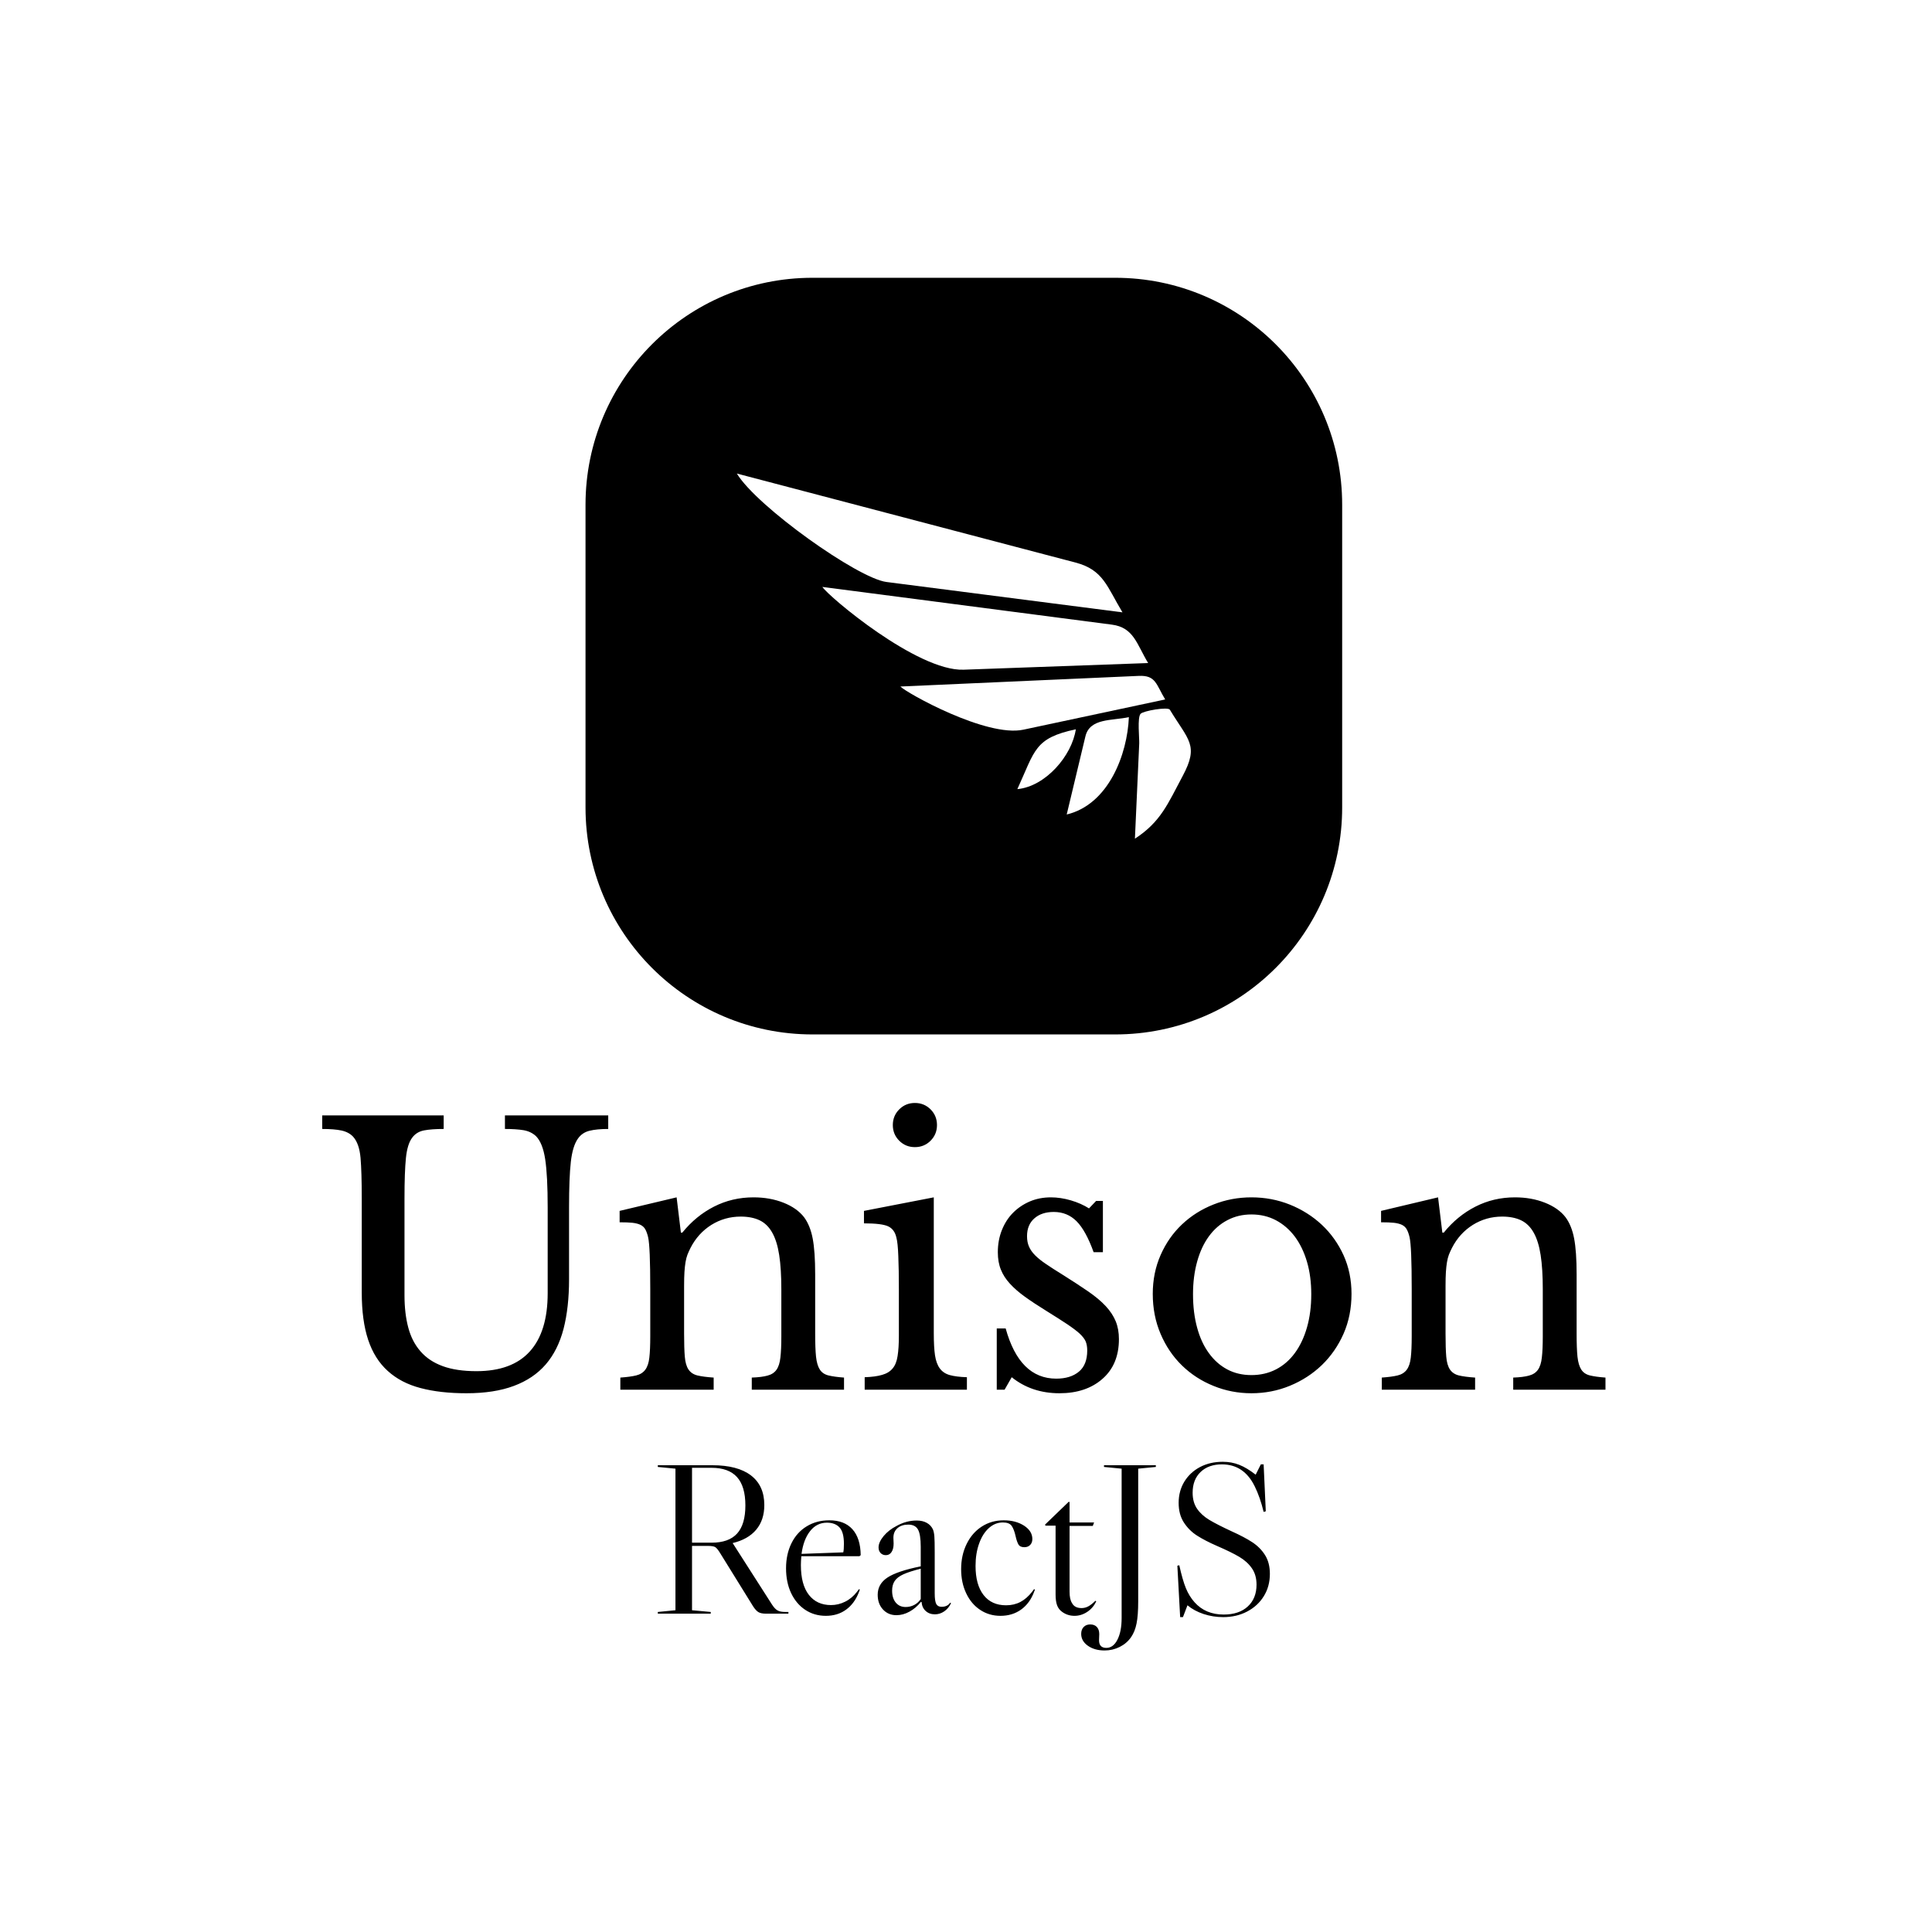 <svg xmlns="http://www.w3.org/2000/svg" version="1.1" xmlns:xlink="http://www.w3.org/1999/xlink" xmlns:svgjs="http://svgjs.dev/svgjs" width="1500" height="1500" viewBox="0 0 1500 1500"><rect width="1500" height="1500" fill="#ffffff"></rect><g transform="matrix(0.667,0,0,0.667,248.075,213.943)"><svg viewBox="0 0 232 248" data-background-color="#ffffff" preserveAspectRatio="xMidYMid meet" height="1603" width="1500" xmlns="http://www.w3.org/2000/svg" xmlns:xlink="http://www.w3.org/1999/xlink"><g id="tight-bounds" transform="matrix(1,0,0,1,0.447,0.4)"><svg viewBox="0 0 231.107 247.2" height="247.2" width="231.107"><g><svg viewBox="0 0 395.52 423.062" height="247.2" width="231.107"><g transform="matrix(1,0,0,1,0,254.321)"><svg viewBox="0 0 395.52 168.741" height="168.741" width="395.52"><g id="textblocktransform"><svg viewBox="0 0 395.52 168.741" height="168.741" width="395.52" id="textblock"><g><svg viewBox="0 0 395.52 89.467" height="89.467" width="395.52"><g transform="matrix(1,0,0,1,0,0)"><svg width="395.52" viewBox="1.45 -40.25 180.14 40.75" height="89.467" data-palette-color="#000000"><path d="M36.1-25.6L36.1-15.5Q36.1-11.55 35.33-8.55 34.55-5.55 32.83-3.55 31.1-1.55 28.35-0.53 25.6 0.5 21.7 0.5L21.7 0.5Q18 0.5 15.25-0.23 12.5-0.95 10.65-2.63 8.8-4.3 7.9-7 7-9.7 7-13.65L7-13.65 7-26.85Q7-30.55 6.83-32.55 6.65-34.55 5.8-35.5L5.8-35.5Q5.2-36.15 4.17-36.38 3.15-36.6 1.45-36.6L1.45-36.6 1.45-38.5 18.5-38.5 18.5-36.6Q16.8-36.6 15.75-36.4 14.7-36.2 14.1-35.4L14.1-35.4Q13.4-34.5 13.2-32.52 13-30.55 13-26.85L13-26.85 13-13.25Q13-10.7 13.53-8.72 14.05-6.75 15.25-5.38 16.45-4 18.38-3.3 20.3-2.6 23.1-2.6L23.1-2.6Q28.1-2.6 30.6-5.38 33.1-8.15 33.1-13.55L33.1-13.55 33.1-25.6Q33.1-30.05 32.75-32.35 32.4-34.65 31.45-35.6L31.45-35.6Q30.75-36.25 29.7-36.43 28.65-36.6 27.1-36.6L27.1-36.6 27.1-38.5 41.6-38.5 41.6-36.6Q40-36.6 38.98-36.35 37.95-36.1 37.35-35.25L37.35-35.25Q36.6-34.2 36.35-31.98 36.1-29.75 36.1-25.6L36.1-25.6ZM52.25-14.55L52.25-7.85Q52.25-5.8 52.35-4.63 52.45-3.45 52.87-2.83 53.3-2.2 54.12-2 54.95-1.8 56.4-1.7L56.4-1.7 56.4 0 43.3 0 43.3-1.7Q44.7-1.8 45.52-2 46.35-2.2 46.8-2.8 47.25-3.4 47.37-4.5 47.5-5.6 47.5-7.5L47.5-7.5 47.5-14.15Q47.5-20.1 47.2-21.4L47.2-21.4Q47.05-22.05 46.82-22.48 46.6-22.9 46.15-23.13 45.7-23.35 45-23.43 44.3-23.5 43.2-23.5L43.2-23.5 43.2-25.1 51.2-27 51.8-22.05 52-22.05Q53.9-24.4 56.45-25.7 59-27 62-27L62-27Q64.3-27 66.2-26.25 68.1-25.5 69.1-24.2L69.1-24.2Q69.95-23.05 70.3-21.23 70.65-19.4 70.65-16.2L70.65-16.2 70.65-7.85Q70.65-5.8 70.77-4.63 70.9-3.45 71.3-2.83 71.7-2.2 72.52-2 73.35-1.8 74.7-1.7L74.7-1.7 74.7 0 61.75 0 61.75-1.7Q63.15-1.75 63.97-1.98 64.8-2.2 65.22-2.8 65.65-3.4 65.77-4.53 65.9-5.65 65.9-7.5L65.9-7.5 65.9-14.1Q65.9-16.95 65.6-18.9 65.3-20.85 64.62-22.05 63.95-23.25 62.85-23.78 61.75-24.3 60.2-24.3L60.2-24.3Q57.95-24.3 56.07-23.13 54.2-21.95 53.15-19.9L53.15-19.9Q52.9-19.4 52.72-18.95 52.55-18.5 52.45-17.9 52.35-17.3 52.3-16.53 52.25-15.75 52.25-14.55L52.25-14.55ZM87.3-27L87.3-7.95Q87.3-6 87.47-4.83 87.65-3.65 88.15-2.98 88.65-2.3 89.55-2.05 90.45-1.8 91.95-1.75L91.95-1.75 91.95 0 77.6 0 77.6-1.75Q79.1-1.8 80.05-2.08 81-2.35 81.52-2.98 82.05-3.6 82.22-4.73 82.4-5.85 82.4-7.6L82.4-7.6 82.4-14Q82.4-16.9 82.32-18.78 82.25-20.65 82.05-21.35L82.05-21.35Q81.8-22.5 80.9-22.93 80-23.35 77.5-23.35L77.5-23.35 77.5-25.1 87.3-27ZM81.55-37.15L81.55-37.15Q81.55-38.45 82.45-39.35 83.35-40.25 84.65-40.25L84.65-40.25Q85.95-40.25 86.85-39.35 87.75-38.45 87.75-37.15L87.75-37.15Q87.75-35.85 86.85-34.95 85.95-34.05 84.65-34.05L84.65-34.05Q83.35-34.05 82.45-34.95 81.55-35.85 81.55-37.15ZM98.24-1.75L97.24 0 96.14 0 96.14-8.6 97.39-8.6Q99.34-1.55 104.49-1.55L104.49-1.55Q106.49-1.55 107.67-2.53 108.84-3.5 108.84-5.5L108.84-5.5Q108.84-6.25 108.62-6.78 108.39-7.3 107.77-7.88 107.14-8.45 106.02-9.2 104.89-9.95 103.04-11.1L103.04-11.1Q101.34-12.15 100.09-13.05 98.84-13.95 97.99-14.88 97.14-15.8 96.72-16.85 96.29-17.9 96.29-19.3L96.29-19.3Q96.29-21 96.87-22.43 97.44-23.85 98.44-24.85 99.44-25.85 100.79-26.43 102.14-27 103.74-27L103.74-27Q105.09-27 106.54-26.58 107.99-26.15 109.09-25.45L109.09-25.45 110.09-26.5 111.04-26.5 111.04-19.3 109.74-19.3Q108.64-22.35 107.34-23.65 106.04-24.95 104.14-24.95L104.14-24.95Q102.44-24.95 101.42-24.05 100.39-23.15 100.39-21.55L100.39-21.55Q100.39-20.7 100.67-20.08 100.94-19.45 101.54-18.85 102.14-18.25 103.07-17.63 103.99-17 105.29-16.2L105.29-16.2Q107.44-14.85 108.97-13.8 110.49-12.75 111.44-11.73 112.39-10.7 112.84-9.6 113.29-8.5 113.29-7.1L113.29-7.1Q113.29-3.55 110.99-1.53 108.69 0.5 104.94 0.5L104.94 0.5Q101.04 0.5 98.24-1.75L98.24-1.75ZM131.89-27L131.89-27Q134.74-27 137.29-25.98 139.84-24.95 141.77-23.15 143.69-21.35 144.82-18.88 145.94-16.4 145.94-13.45L145.94-13.45Q145.94-10.4 144.82-7.85 143.69-5.3 141.77-3.45 139.84-1.6 137.29-0.55 134.74 0.5 131.89 0.5L131.89 0.5Q129.09 0.5 126.57-0.53 124.04-1.55 122.14-3.4 120.24-5.25 119.14-7.83 118.04-10.4 118.04-13.45L118.04-13.45Q118.04-16.4 119.14-18.9 120.24-21.4 122.14-23.2 124.04-25 126.57-26 129.09-27 131.89-27ZM131.89-24.6L131.89-24.6Q130.04-24.6 128.52-23.8 126.99-23 125.92-21.53 124.84-20.05 124.27-17.98 123.69-15.9 123.69-13.4L123.69-13.4Q123.69-10.8 124.27-8.7 124.84-6.6 125.92-5.13 126.99-3.65 128.49-2.85 129.99-2.05 131.89-2.05L131.89-2.05Q133.79-2.05 135.34-2.85 136.89-3.65 137.99-5.15 139.09-6.65 139.69-8.75 140.29-10.85 140.29-13.4L140.29-13.4Q140.29-15.9 139.69-17.95 139.09-20 137.99-21.48 136.89-22.95 135.34-23.78 133.79-24.6 131.89-24.6ZM159.14-14.55L159.14-7.85Q159.14-5.8 159.24-4.63 159.34-3.45 159.76-2.83 160.19-2.2 161.01-2 161.84-1.8 163.29-1.7L163.29-1.7 163.29 0 150.19 0 150.19-1.7Q151.59-1.8 152.41-2 153.24-2.2 153.69-2.8 154.14-3.4 154.26-4.5 154.39-5.6 154.39-7.5L154.39-7.5 154.39-14.15Q154.39-20.1 154.09-21.4L154.09-21.4Q153.94-22.05 153.71-22.48 153.49-22.9 153.04-23.13 152.59-23.35 151.89-23.43 151.19-23.5 150.09-23.5L150.09-23.5 150.09-25.1 158.09-27 158.69-22.05 158.89-22.05Q160.79-24.4 163.34-25.7 165.89-27 168.89-27L168.89-27Q171.19-27 173.09-26.25 174.99-25.5 175.99-24.2L175.99-24.2Q176.84-23.05 177.19-21.23 177.54-19.4 177.54-16.2L177.54-16.2 177.54-7.85Q177.54-5.8 177.66-4.63 177.79-3.45 178.19-2.83 178.59-2.2 179.41-2 180.24-1.8 181.59-1.7L181.59-1.7 181.59 0 168.64 0 168.64-1.7Q170.04-1.75 170.86-1.98 171.69-2.2 172.11-2.8 172.54-3.4 172.66-4.53 172.79-5.65 172.79-7.5L172.79-7.5 172.79-14.1Q172.79-16.95 172.49-18.9 172.19-20.85 171.51-22.05 170.84-23.25 169.74-23.78 168.64-24.3 167.09-24.3L167.09-24.3Q164.84-24.3 162.96-23.13 161.09-21.95 160.04-19.9L160.04-19.9Q159.79-19.4 159.61-18.95 159.44-18.5 159.34-17.9 159.24-17.3 159.19-16.53 159.14-15.75 159.14-14.55L159.14-14.55Z" opacity="1" transform="matrix(1,0,0,1,0,0)" fill="#000000" class="wordmark-text-0" data-fill-palette-color="primary" id="text-0"></path></svg></g></svg></g><g transform="matrix(1,0,0,1,103.435,110.588)"><svg viewBox="0 0 188.65 58.153" height="58.153" width="188.65"><g transform="matrix(1,0,0,1,0,0)"><svg width="188.65" viewBox="2 -35.3 142.24 43.85" height="58.153" data-palette-color="#000000"><path d="M31.65-0.4L32.35-0.4 32.35 0 27.2 0Q26 0 25.4-0.35 24.8-0.7 24.15-1.7L24.15-1.7 16.5-14.05Q15.8-15.2 15.33-15.48 14.85-15.75 13.65-15.75L13.65-15.75 9.95-15.75 9.95-0.8 14.3-0.4 14.3 0 2 0 2-0.4 6.1-0.8 6.1-33.7 2-34.1 2-34.5 14.65-34.5Q20.55-34.5 23.65-32.13 26.75-29.75 26.75-25.25L26.75-25.25Q26.75-21.75 24.85-19.5 22.95-17.25 19.35-16.4L19.35-16.4 19.4-16.4 28.55-2.1Q29.2-1.1 29.83-0.75 30.45-0.4 31.65-0.4L31.65-0.4ZM14.5-33.9L9.95-33.9 9.95-16.5 14.5-16.5Q18.5-16.5 20.43-18.63 22.35-20.75 22.35-25.15L22.35-25.15Q22.35-29.6 20.4-31.75 18.45-33.9 14.5-33.9L14.5-33.9ZM48.3-5.1L48.75-5.7 48.95-5.6 48.75-5.05Q47.75-2.4 45.77-0.95 43.8 0.5 41.05 0.5L41.05 0.5Q38.35 0.5 36.25-0.9 34.15-2.3 32.97-4.8 31.8-7.3 31.8-10.55L31.8-10.55Q31.8-13.8 33.05-16.35 34.3-18.9 36.6-20.3 38.9-21.7 41.85-21.7L41.85-21.7Q45.35-21.7 47.22-19.63 49.1-17.55 49.15-13.6L49.15-13.6 48.85-13.35 35.35-13.35Q35.25-12.05 35.25-11.3L35.25-11.3Q35.25-6.75 37.1-4.38 38.95-2 42.25-2L42.25-2Q43.95-2 45.52-2.78 47.1-3.55 48.3-5.1L48.3-5.1ZM41.3-21.15Q38.95-21.15 37.4-19.2 35.85-17.25 35.4-13.9L35.4-13.9 45.1-14.25Q45.25-14.85 45.25-16.25L45.25-16.25Q45.25-18.95 44.22-20.05 43.2-21.15 41.3-21.15L41.3-21.15ZM57.45 0.35Q55.55 0.35 54.32-0.98 53.1-2.3 53.1-4.4L53.1-4.4Q53.1-6.9 55.37-8.4 57.65-9.9 63.1-11L63.1-11 63.1-15.55Q63.1-18.45 62.45-19.58 61.8-20.7 60.2-20.7L60.2-20.7Q58.65-20.7 57.7-19.88 56.75-19.05 56.75-17.65L56.75-17.65 56.8-16.3Q56.8-15.05 56.32-14.33 55.85-13.6 55-13.6L55-13.6Q54.25-13.6 53.77-14.1 53.3-14.6 53.3-15.4L53.3-15.4Q53.3-16.6 54.47-18.03 55.65-19.45 57.5-20.4L57.5-20.4Q59.75-21.65 62.15-21.65L62.15-21.65Q63.55-21.65 64.52-21.1 65.5-20.55 65.95-19.55L65.95-19.55Q66.2-18.9 66.27-17.95 66.35-17 66.35-14.3L66.35-14.3 66.35-4.75Q66.35-2.95 66.7-2.27 67.05-1.6 67.95-1.6L67.95-1.6Q69.3-1.6 69.95-2.55L69.95-2.55 70.15-2.45Q69.55-1.2 68.55-0.53 67.55 0.15 66.4 0.15L66.4 0.15Q65.1 0.15 64.25-0.63 63.4-1.4 63.3-2.7L63.3-2.7 63.15-2.75Q62-1.3 60.5-0.48 59 0.35 57.45 0.35L57.45 0.35ZM59.6-1.55Q60.65-1.55 61.57-2.02 62.5-2.5 63.1-3.4L63.1-3.4 63.1-10.45Q60.5-9.8 59.07-9.15 57.65-8.5 57.05-7.6 56.45-6.7 56.45-5.35L56.45-5.35Q56.45-3.6 57.3-2.58 58.15-1.55 59.6-1.55L59.6-1.55ZM82.39-21.7Q79.54-21.7 77.29-20.25 75.04-18.8 73.77-16.2 72.49-13.6 72.49-10.35L72.49-10.35Q72.49-7.2 73.67-4.73 74.84-2.25 76.92-0.88 78.99 0.5 81.64 0.5L81.64 0.5Q84.39 0.5 86.42-0.95 88.44-2.4 89.44-5.05L89.44-5.05 89.64-5.6 89.44-5.7 88.99-5.1Q87.74-3.5 86.27-2.73 84.79-1.95 82.94-1.95L82.94-1.95Q79.54-1.95 77.69-4.35 75.84-6.75 75.84-11.1L75.84-11.1Q75.84-14 76.67-16.3 77.49-18.6 78.94-19.9 80.39-21.2 82.19-21.2L82.19-21.2Q83.69-21.2 84.24-20.4 84.79-19.6 85.14-18.05L85.14-18.05Q85.44-16.7 85.82-16.07 86.19-15.45 87.19-15.45L87.19-15.45Q88.04-15.45 88.54-15.98 89.04-16.5 89.04-17.35L89.04-17.35Q89.04-19.2 87.12-20.45 85.19-21.7 82.39-21.7L82.39-21.7ZM97.49-26L91.99-20.7 92.09-20.45 94.44-20.45 94.44-4.45Q94.44-2.9 94.79-1.95 95.14-1 95.99-0.4L95.99-0.4Q97.24 0.5 98.84 0.5L98.84 0.5Q100.39 0.5 101.77-0.4 103.14-1.3 103.89-2.85L103.89-2.85 103.69-3Q102.79-2.1 102.04-1.7 101.29-1.3 100.49-1.3L100.49-1.3Q98.84-1.3 98.24-2.5L98.24-2.5Q97.69-3.35 97.69-5.1L97.69-5.1 97.69-20.4 103.09-20.4 103.39-21.2 97.69-21.2 97.69-25.95 97.49-26ZM109.79 1Q109.79 4.15 108.81 6.05 107.84 7.95 106.24 7.95L106.24 7.95Q104.54 7.95 104.54 6.2L104.54 6.2 104.59 4.75Q104.59 3.7 104.04 3.1 103.49 2.5 102.49 2.5L102.49 2.5Q101.54 2.5 100.96 3.1 100.39 3.7 100.39 4.7L100.39 4.7Q100.39 6.35 101.94 7.45 103.49 8.55 105.84 8.55L105.84 8.55Q107.69 8.55 109.34 7.73 110.99 6.9 111.99 5.45L111.99 5.45Q112.89 4.15 113.26 2.27 113.64 0.4 113.64-2.85L113.64-2.85 113.64-33.7 117.74-34.1 117.74-34.5 105.69-34.5 105.69-34.1 109.79-33.7 109.79 1ZM133.39 0.8Q136.49 0.8 138.96-0.5 141.44-1.8 142.84-4.08 144.24-6.35 144.24-9.25L144.24-9.25Q144.24-11.85 143.11-13.63 141.99-15.4 140.16-16.6 138.34-17.8 135.34-19.15L135.34-19.15Q131.99-20.7 130.16-21.8 128.34-22.9 127.31-24.4 126.29-25.9 126.29-28.1L126.29-28.1Q126.29-31.15 128.14-32.93 129.99-34.7 133.09-34.7L133.09-34.7Q138.24-34.7 140.74-29.55L140.74-29.55Q141.99-27 142.79-23.65L142.79-23.65 143.29-23.8 142.79-34.7 142.14-34.7 140.94-32.3Q138.89-33.9 137.11-34.6 135.34-35.3 133.29-35.3L133.29-35.3Q130.34-35.3 128.01-34.08 125.69-32.85 124.36-30.68 123.04-28.5 123.04-25.75L123.04-25.75Q123.04-23.05 124.26-21.18 125.49-19.3 127.34-18.13 129.19-16.95 131.94-15.75L131.94-15.75Q135.29-14.3 137.14-13.2 138.99-12.1 140.06-10.55 141.14-9 141.14-6.75L141.14-6.75Q141.14-3.55 139.11-1.68 137.09 0.2 133.49 0.2L133.49 0.2Q129.29 0.2 126.74-2.65L126.74-2.65Q125.49-4.05 124.71-5.95 123.94-7.85 123.19-11.25L123.19-11.25 122.74-11.15 123.39 0.8 124.04 0.8 125.09-1.95Q126.64-0.65 128.84 0.08 131.04 0.8 133.39 0.8L133.39 0.8Z" opacity="1" transform="matrix(1,0,0,1,0,0)" fill="#000000" class="slogan-text-1" data-fill-palette-color="secondary" id="text-1"></path></svg></g></svg></g></svg></g></svg></g><g transform="matrix(1,0,0,1,81.16,0)"><svg viewBox="0 0 233.2 233.2" height="233.2" width="233.2"><g><svg></svg></g><g id="icon-0"><svg viewBox="0 0 233.2 233.2" height="233.2" width="233.2"><g><path transform="scale(2.332,2.332)" d="M30 100c-16.569 0-30-13.431-30-30v-40c0-16.569 13.431-30 30-30h40c16.569 0 30 13.431 30 30v40c0 16.569-13.431 30-30 30z" fill="#000000" fill-rule="nonzero" stroke="none" stroke-width="1" stroke-linecap="butt" stroke-linejoin="miter" stroke-miterlimit="10" stroke-dasharray="" stroke-dashoffset="0" font-family="none" font-weight="none" font-size="none" text-anchor="none" style="mix-blend-mode: normal" data-fill-palette-color="accent"></path></g><g transform="matrix(1,0,0,1,46.64,60.334)"><svg viewBox="0 0 139.92 112.533" height="112.533" width="139.92"><g><svg xmlns="http://www.w3.org/2000/svg" xmlns:xlink="http://www.w3.org/1999/xlink" version="1.1" x="0" y="0" viewBox="0 9.786 100 80.427" enable-background="new 0 0 100 100" xml:space="preserve" id="dxe-0" width="139.92" height="112.533" class="icon-dxe-0" data-fill-palette-color="quaternary"><path d="M49.942 52.994L90.595 51.529C88.068 47.352 87.436 43.698 82.606 43.068 75.377 42.128 68.148 41.185 60.918 40.242L18.843 34.762C20.101 36.792 39.724 53.361 49.942 52.994" fill="#ffffff" data-fill-palette-color="quaternary"></path><path d="M0 9.786C4.391 17.043 26.615 32.858 32.953 33.672 50.283 35.903 67.61 38.132 84.939 40.36 81.546 34.753 80.759 31.01 74.627 29.401L47.91 22.378C31.94 18.182 15.97 13.984 0 9.786" fill="#ffffff" data-fill-palette-color="quaternary"></path><path d="M63.108 66.207L94.349 59.547C92.321 56.201 92.315 54.188 88.522 54.358 82.364 54.631 76.208 54.907 70.051 55.18 58.708 55.686 47.365 56.194 36.023 56.698 37.298 58.064 54.94 67.947 63.108 66.207" fill="#ffffff" data-fill-palette-color="quaternary"></path><path d="M87.682 90.213C93.407 86.494 94.944 82.492 98.201 76.406 101.852 69.582 99.458 68.562 95.38 61.81 94.963 61.122 89.538 62.042 88.927 62.714 88.182 63.532 88.679 68.169 88.633 69.21z" fill="#ffffff" data-fill-palette-color="quaternary"></path><path d="M86.35 63.447C82.555 64.256 77.746 63.638 76.778 67.676L72.658 84.887C81.904 82.678 86.028 71.582 86.35 63.447" fill="#ffffff" data-fill-palette-color="quaternary"></path><path d="M74.666 66.121C65.518 68.074 65.71 70.732 61.787 79.301 68.007 78.711 73.811 71.941 74.666 66.121" fill="#ffffff" data-fill-palette-color="quaternary"></path></svg></g></svg></g></svg></g></svg></g><g></g></svg></g><defs></defs></svg><rect width="231.107" height="247.2" fill="none" stroke="none" visibility="hidden"></rect></g></svg></g></svg>